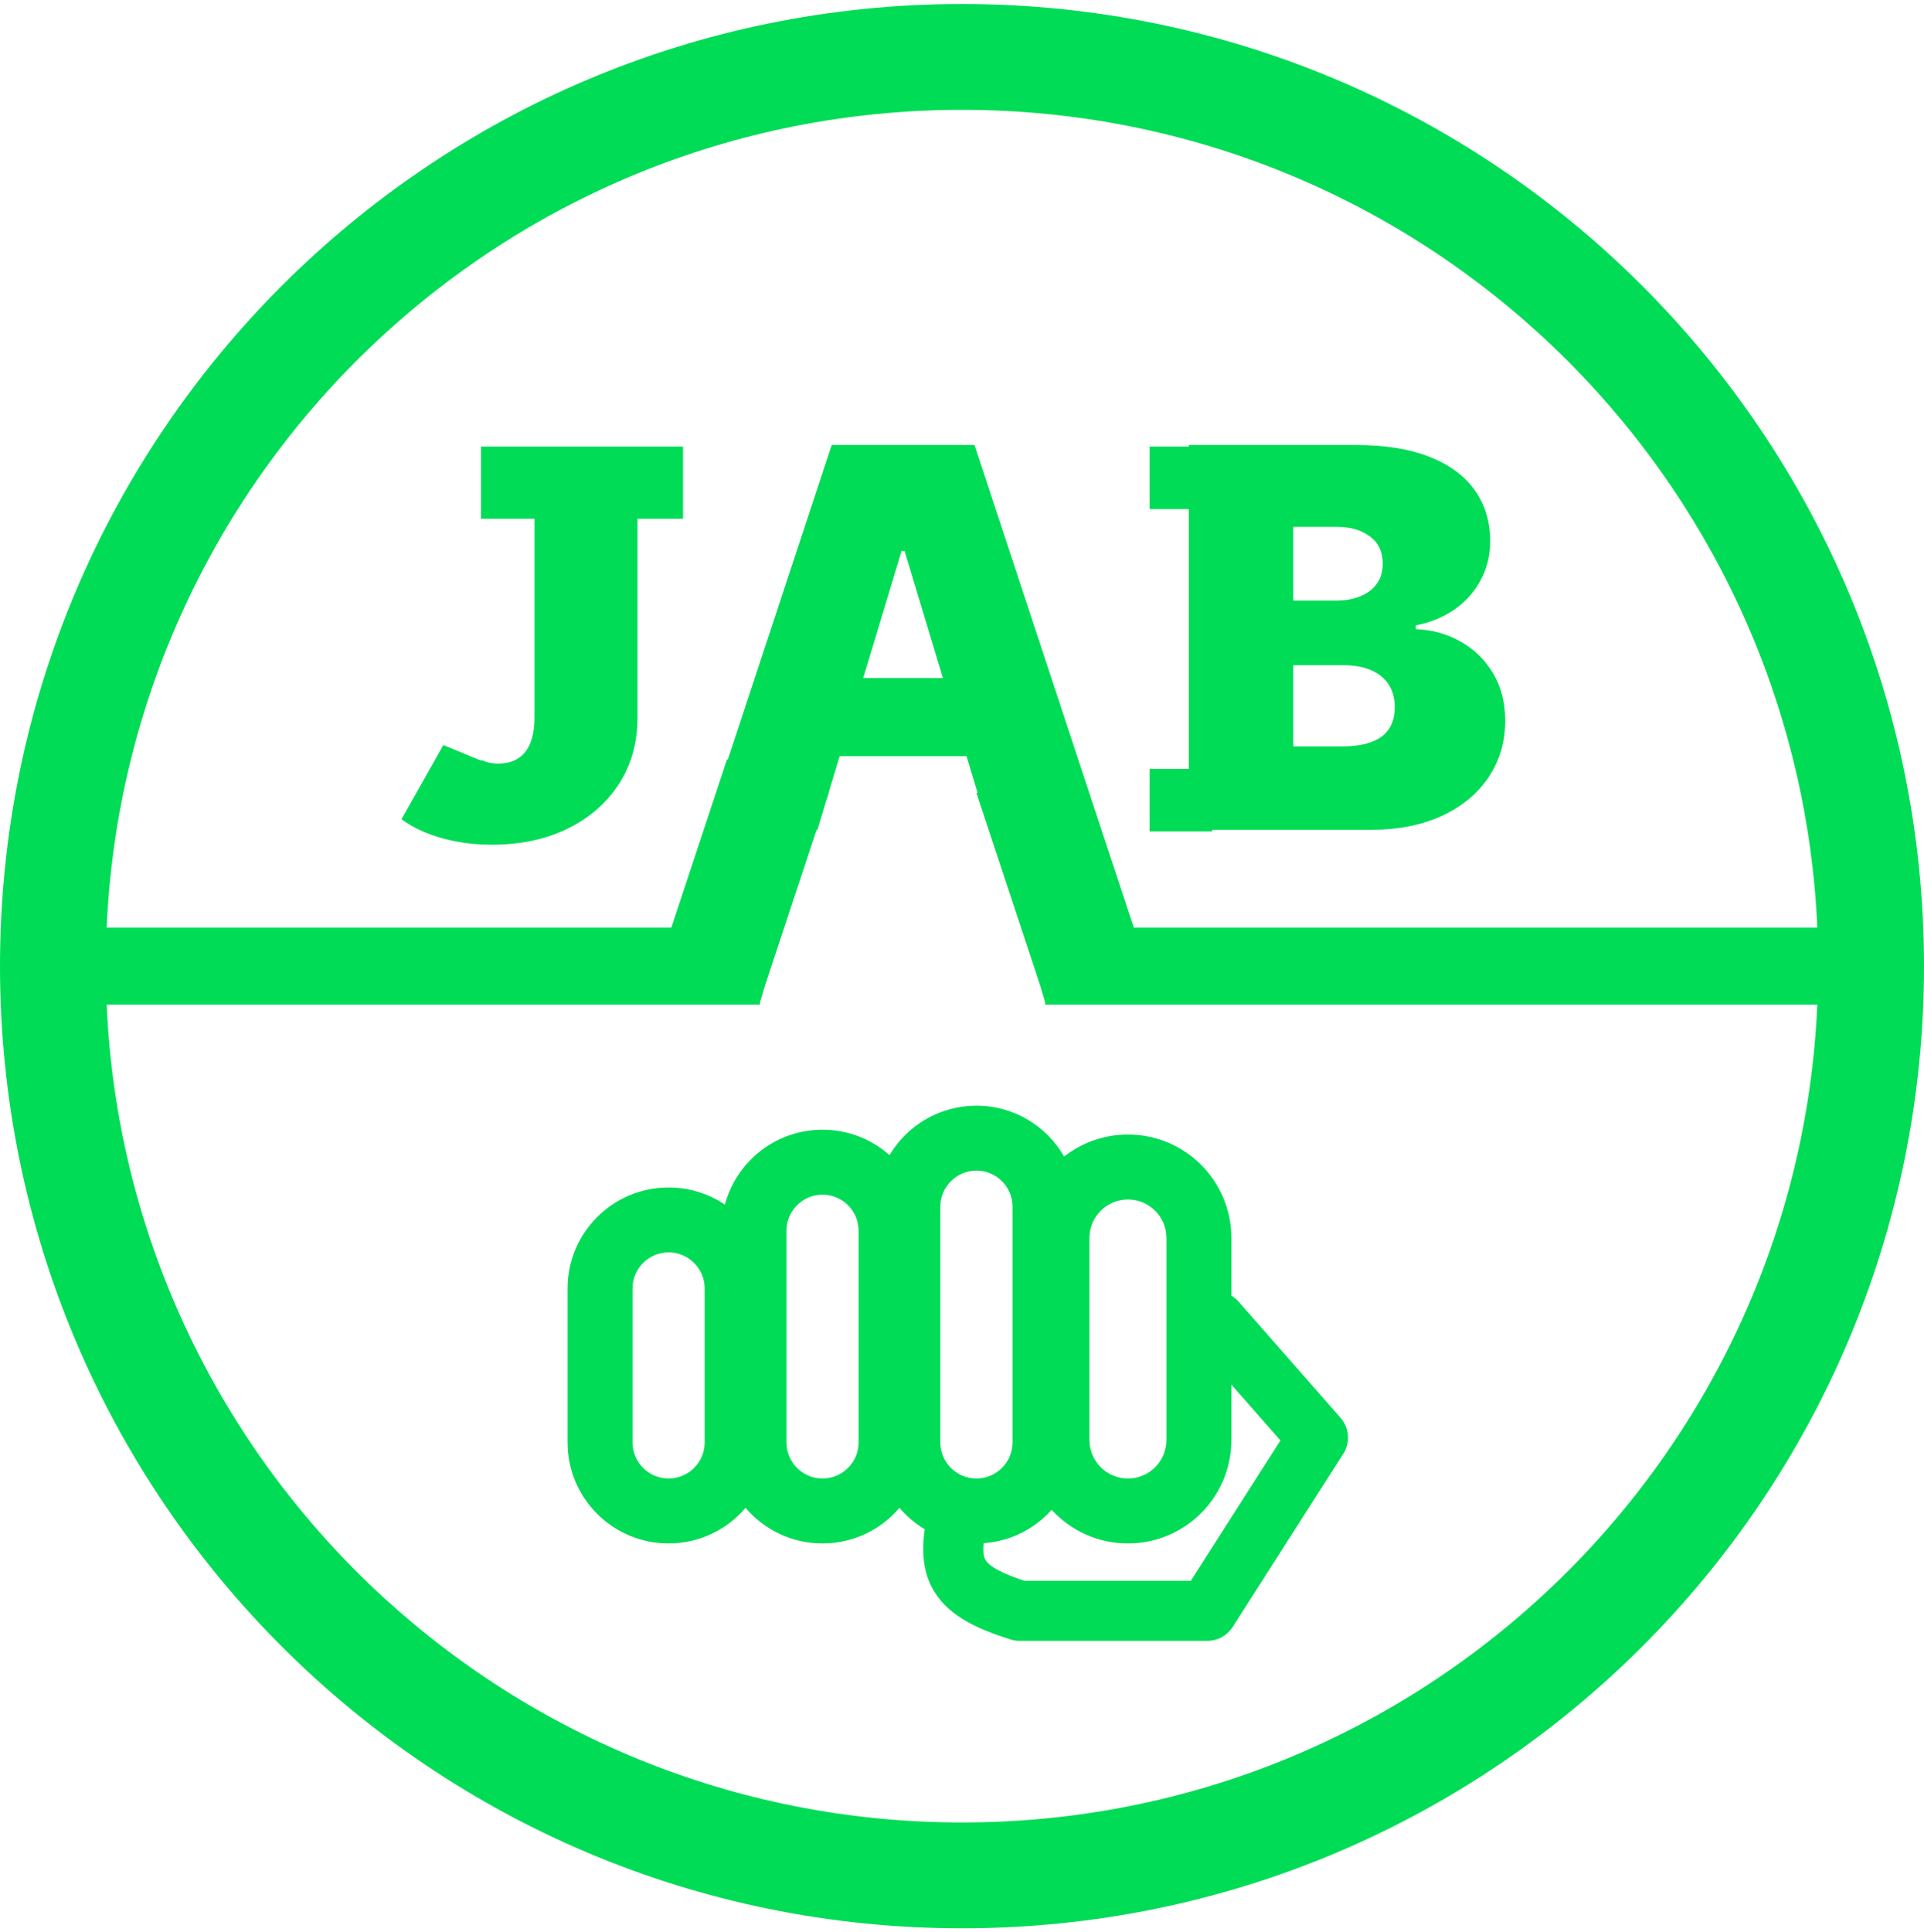 <svg width="240" height="241" viewBox="0 0 240 241" fill="none" xmlns="http://www.w3.org/2000/svg">
<path fill-rule="evenodd" clip-rule="evenodd" d="M226.694 125.3C224.184 182.056 177.375 227.3 120 227.3C62.625 227.3 15.816 182.056 13.306 125.3H89.4V125.3H94.2V125.3H94.8V125.044L95.482 122.732L95.487 122.733L101.856 103.499H101.963L103.065 99.848L103.378 98.901L103.353 98.892L104.736 94.312H120.564L121.936 98.856L121.8 98.901L129.691 122.733L129.696 122.732L130.379 125.044V125.3H130.978V125.3H135.778L214.979 125.3L226.694 125.3ZM226.694 115.7H213.6L141.441 115.7L137.032 102.385L121.556 55.499H103.744L90.793 94.734L90.691 94.7L83.738 115.7H13.306C15.816 58.943 62.624 13.7 120 13.7C177.376 13.7 224.184 58.943 226.694 115.7ZM120 240.5C186.274 240.5 240 186.774 240 120.5C240 54.225 186.274 0.5 120 0.5C53.726 0.5 0 54.225 0 120.5C0 186.774 53.726 240.5 120 240.5ZM112.838 68.718L117.621 84.562H107.68L112.463 68.718H112.838ZM60 55.699H85.2V64.699H79.519V89.606C79.504 92.731 78.714 95.481 77.152 97.856C75.605 100.215 73.464 102.059 70.73 103.387C68.011 104.7 64.879 105.356 61.332 105.356C58.254 105.356 55.441 104.825 52.894 103.762C51.873 103.33 50.935 102.8 50.08 102.172L55.3 92.923L60.011 94.866L60.043 94.787C60.652 95.083 61.362 95.231 62.175 95.231C63.144 95.231 63.957 95.02 64.613 94.598C65.285 94.176 65.793 93.551 66.136 92.723C66.48 91.879 66.66 90.84 66.675 89.606V64.699H60V55.699ZM148.294 95.899V63.499H143.4V55.699H148.294V55.499H169.106C172.763 55.499 175.833 55.991 178.317 56.976C180.817 57.96 182.7 59.351 183.966 61.148C185.247 62.944 185.888 65.062 185.888 67.499C185.888 69.265 185.497 70.874 184.716 72.327C183.95 73.78 182.872 74.999 181.481 75.983C180.091 76.952 178.466 77.624 176.606 77.999V78.468C178.669 78.546 180.544 79.069 182.231 80.038C183.919 80.991 185.263 82.312 186.263 83.999C187.263 85.671 187.763 87.64 187.763 89.905C187.763 92.53 187.075 94.866 185.7 96.913C184.341 98.96 182.403 100.569 179.888 101.741C177.372 102.913 174.372 103.499 170.888 103.499H151.2V103.699H143.4V95.899H148.294ZM161.325 93.093H167.419C169.606 93.093 171.247 92.687 172.341 91.874C173.434 91.046 173.981 89.827 173.981 88.218C173.981 87.093 173.723 86.14 173.208 85.358C172.692 84.577 171.958 83.983 171.005 83.577C170.067 83.171 168.934 82.968 167.606 82.968H161.325V93.093ZM161.325 74.905H166.669C167.809 74.905 168.817 74.726 169.692 74.366C170.567 74.007 171.247 73.491 171.731 72.819C172.231 72.132 172.481 71.296 172.481 70.312C172.481 68.827 171.95 67.694 170.888 66.913C169.825 66.116 168.481 65.718 166.856 65.718H161.325V74.905ZM87.9 179.899V160.699C87.9 158.214 85.885 156.199 83.4 156.199C80.915 156.199 78.9 158.214 78.9 160.699V179.899C78.9 182.385 80.915 184.399 83.4 184.399C85.885 184.399 87.9 182.385 87.9 179.899ZM83.4 148.099C76.441 148.099 70.8 153.741 70.8 160.699V179.899C70.8 186.858 76.441 192.499 83.4 192.499C87.246 192.499 90.689 190.777 93 188.061C95.311 190.777 98.754 192.499 102.6 192.499C106.446 192.499 109.889 190.777 112.2 188.061C113.094 189.111 114.157 190.013 115.347 190.724C115.01 193.169 115.06 195.649 116.202 197.892C117.956 201.339 121.644 203.094 126.002 204.454C126.206 204.523 126.419 204.575 126.637 204.607C126.855 204.641 127.072 204.654 127.287 204.649H150.537C150.66 204.651 150.782 204.647 150.903 204.637C151.443 204.594 151.951 204.437 152.402 204.189C152.853 203.942 153.259 203.599 153.586 203.168C153.66 203.071 153.729 202.97 153.794 202.866L167.508 181.4C167.701 181.114 167.851 180.808 167.957 180.489C168.105 180.048 168.167 179.59 168.147 179.138C168.122 178.549 167.958 177.963 167.653 177.433C167.516 177.194 167.352 176.968 167.162 176.761L154.498 162.34C154.232 162.037 153.928 161.788 153.6 161.592V154.4C153.6 147.275 147.825 141.5 140.7 141.5C137.697 141.5 134.934 142.526 132.741 144.247C130.57 140.455 126.483 137.9 121.8 137.9C117.189 137.9 113.157 140.377 110.96 144.072C108.736 142.098 105.808 140.899 102.6 140.899C96.769 140.899 91.863 144.861 90.426 150.239C88.419 148.888 86.001 148.099 83.4 148.099ZM127.781 197.149H148.546L159.722 179.656L153.6 172.684V179.6C153.6 186.724 147.825 192.5 140.7 192.5C136.932 192.5 133.542 190.884 131.184 188.309C129.064 190.672 126.065 192.23 122.701 192.468C122.597 193.608 122.715 194.154 122.886 194.491C123.114 194.94 123.933 195.896 127.781 197.149ZM107.1 153.499V179.899C107.1 182.385 105.085 184.399 102.6 184.399C100.115 184.399 98.1 182.385 98.1 179.899V153.499C98.1 151.014 100.115 148.999 102.6 148.999C105.085 148.999 107.1 151.014 107.1 153.499ZM126.3 179.9V150.5C126.3 148.014 124.285 146 121.8 146C119.315 146 117.3 148.014 117.3 150.5V179.9C117.3 182.385 119.315 184.4 121.8 184.4C124.285 184.4 126.3 182.385 126.3 179.9ZM145.5 154.4V179.6C145.5 182.251 143.351 184.4 140.7 184.4C138.049 184.4 135.9 182.251 135.9 179.6V154.4C135.9 151.749 138.049 149.6 140.7 149.6C143.351 149.6 145.5 151.749 145.5 154.4Z" fill="#00DC56"/>
</svg>
